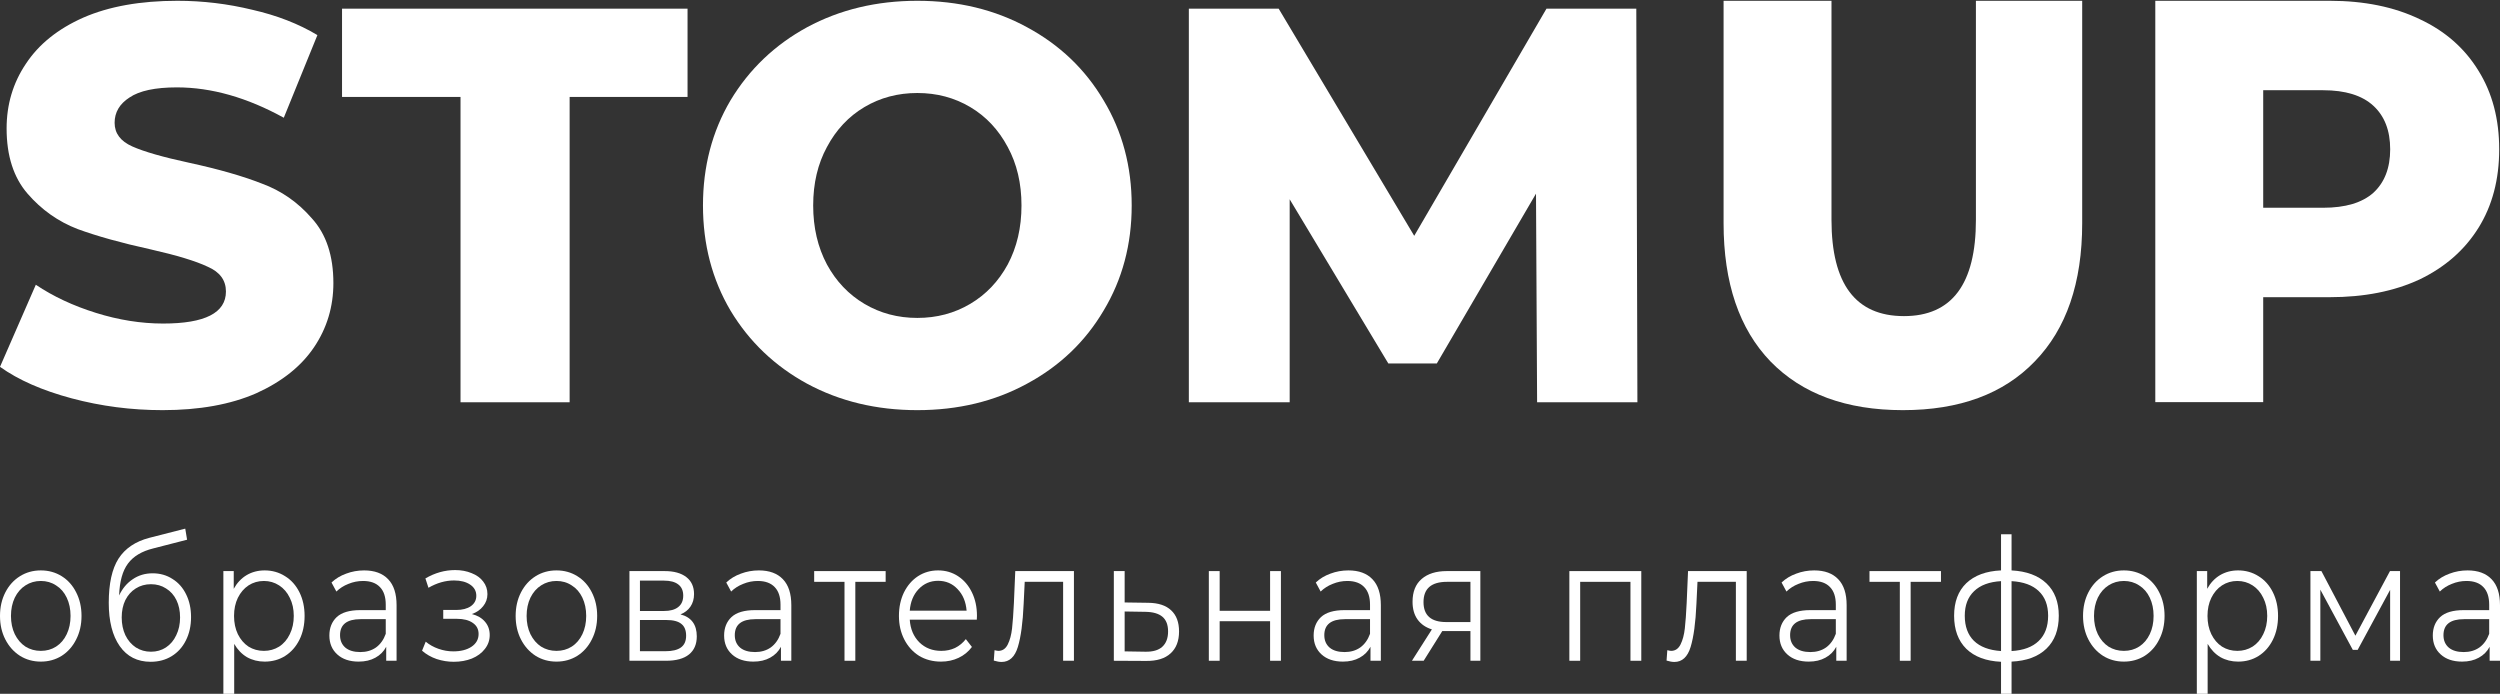 <svg width="227" height="63" viewBox="0 0 227 63" fill="none" xmlns="http://www.w3.org/2000/svg">
<rect x="0" y="0" width="227" height="63" fill="#333333" stroke="none"/>
<path d="M172.782 37.241C167.636 37.241 163.627 35.766 160.757 32.816C157.92 29.866 156.501 25.684 156.501 20.27V0.072H166.299V19.958C166.299 25.788 168.493 28.703 172.881 28.703C177.236 28.703 179.413 25.788 179.413 19.958V0.072H189.063V20.27C189.063 25.684 187.628 29.866 184.758 32.816C181.921 35.766 177.929 37.241 172.782 37.241Z" fill="white"/>
<path d="M211.536 0.072C214.67 0.072 217.392 0.627 219.702 1.738C222.011 2.813 223.792 4.375 225.046 6.423C226.3 8.436 226.927 10.813 226.927 13.555C226.927 16.296 226.3 18.674 225.046 20.686C223.792 22.699 222.011 24.261 219.702 25.372C217.392 26.448 214.67 26.985 211.536 26.985H205.499V36.512H195.701V0.072H211.536ZM210.943 18.864C212.955 18.864 214.473 18.413 215.495 17.511C216.518 16.574 217.029 15.255 217.029 13.555C217.029 11.854 216.518 10.535 215.495 9.598C214.473 8.661 212.955 8.193 210.943 8.193H205.499V18.864H210.943Z" fill="white"/>
<path d="M14.761 37.241C11.925 37.241 9.173 36.883 6.505 36.169C3.836 35.454 1.668 34.501 0 33.309L3.252 25.855C4.82 26.91 6.638 27.761 8.706 28.408C10.774 29.055 12.809 29.378 14.81 29.378C18.613 29.378 20.515 28.408 20.515 26.468C20.515 25.447 19.964 24.698 18.863 24.221C17.796 23.711 16.061 23.183 13.66 22.639C11.024 22.06 8.823 21.447 7.055 20.801C5.287 20.12 3.769 19.048 2.502 17.584C1.234 16.12 0.6 14.146 0.6 11.662C0.6 9.483 1.184 7.526 2.352 5.79C3.519 4.02 5.254 2.625 7.555 1.603C9.89 0.582 12.742 0.072 16.111 0.072C18.413 0.072 20.681 0.344 22.916 0.889C25.151 1.399 27.119 2.165 28.82 3.186L25.768 10.691C22.433 8.853 19.197 7.934 16.061 7.934C14.093 7.934 12.659 8.241 11.758 8.853C10.858 9.432 10.407 10.198 10.407 11.151C10.407 12.104 10.941 12.819 12.008 13.295C13.076 13.772 14.794 14.265 17.162 14.776C19.831 15.355 22.032 15.984 23.767 16.665C25.535 17.312 27.053 18.367 28.32 19.831C29.621 21.26 30.271 23.217 30.271 25.702C30.271 27.846 29.688 29.787 28.52 31.522C27.353 33.258 25.602 34.654 23.267 35.709C20.932 36.73 18.096 37.241 14.761 37.241Z" fill="white"/>
<path d="M41.815 8.802H31.057V0.787H62.429V8.802H51.722V36.526H41.815V8.802Z" fill="white"/>
<path d="M83.294 37.241C79.591 37.241 76.256 36.441 73.287 34.841C70.352 33.241 68.033 31.029 66.332 28.204C64.664 25.379 63.83 22.196 63.83 18.656C63.83 15.116 64.664 11.934 66.332 9.109C68.033 6.284 70.352 4.071 73.287 2.471C76.256 0.872 79.591 0.072 83.294 0.072C86.997 0.072 90.316 0.872 93.251 2.471C96.22 4.071 98.538 6.284 100.206 9.109C101.907 11.934 102.758 15.116 102.758 18.656C102.758 22.196 101.907 25.379 100.206 28.204C98.538 31.029 96.22 33.241 93.251 34.841C90.316 36.441 86.997 37.241 83.294 37.241ZM83.294 28.867C85.062 28.867 86.663 28.442 88.097 27.591C89.532 26.74 90.666 25.549 91.5 24.017C92.334 22.451 92.751 20.665 92.751 18.656C92.751 16.648 92.334 14.878 91.5 13.346C90.666 11.781 89.532 10.572 88.097 9.721C86.663 8.87 85.062 8.445 83.294 8.445C81.526 8.445 79.925 8.87 78.491 9.721C77.056 10.572 75.922 11.781 75.088 13.346C74.254 14.878 73.837 16.648 73.837 18.656C73.837 20.665 74.254 22.451 75.088 24.017C75.922 25.549 77.056 26.74 78.491 27.591C79.925 28.442 81.526 28.867 83.294 28.867Z" fill="white"/>
<path d="M139.569 36.526L139.469 17.584L130.463 33.003H126.06L117.103 18.095V36.526H107.947V0.787H116.103L128.411 21.413L140.42 0.787H148.576L148.676 36.526H139.569Z" fill="white"/>
<path d="M3.708 60.074C3.007 60.074 2.375 59.899 1.813 59.548C1.25 59.187 0.807 58.691 0.484 58.062C0.161 57.432 0 56.72 0 55.926C0 55.131 0.161 54.419 0.484 53.789C0.807 53.16 1.25 52.67 1.813 52.319C2.375 51.968 3.007 51.793 3.708 51.793C4.409 51.793 5.041 51.968 5.604 52.319C6.166 52.67 6.604 53.16 6.918 53.789C7.241 54.419 7.402 55.131 7.402 55.926C7.402 56.72 7.241 57.432 6.918 58.062C6.604 58.691 6.166 59.187 5.604 59.548C5.041 59.899 4.409 60.074 3.708 60.074ZM3.708 59.099C4.225 59.099 4.686 58.97 5.092 58.712C5.507 58.444 5.83 58.067 6.06 57.582C6.291 57.097 6.406 56.545 6.406 55.926C6.406 55.306 6.291 54.754 6.06 54.269C5.83 53.784 5.507 53.413 5.092 53.155C4.686 52.886 4.225 52.752 3.708 52.752C3.192 52.752 2.726 52.886 2.311 53.155C1.905 53.413 1.582 53.784 1.342 54.269C1.111 54.754 0.996 55.306 0.996 55.926C0.996 56.545 1.111 57.097 1.342 57.582C1.582 58.067 1.905 58.444 2.311 58.712C2.726 58.97 3.192 59.099 3.708 59.099Z" fill="white"/>
<path d="M13.86 52.056C14.533 52.056 15.133 52.226 15.659 52.567C16.194 52.897 16.609 53.366 16.904 53.975C17.199 54.574 17.347 55.26 17.347 56.034C17.347 56.829 17.19 57.536 16.876 58.155C16.572 58.764 16.143 59.238 15.59 59.579C15.036 59.919 14.4 60.09 13.68 60.09C12.472 60.09 11.536 59.615 10.871 58.666C10.207 57.716 9.875 56.406 9.875 54.734C9.875 52.99 10.171 51.653 10.761 50.724C11.36 49.796 12.292 49.166 13.556 48.836L16.821 48L16.987 49.006L13.915 49.796C12.873 50.054 12.107 50.513 11.619 51.173C11.13 51.824 10.862 52.788 10.816 54.068C11.111 53.439 11.522 52.948 12.048 52.597C12.573 52.236 13.178 52.056 13.86 52.056ZM13.708 59.176C14.215 59.176 14.667 59.047 15.064 58.789C15.47 58.521 15.783 58.15 16.005 57.675C16.235 57.2 16.351 56.664 16.351 56.065C16.351 55.467 16.24 54.94 16.018 54.486C15.797 54.032 15.483 53.681 15.078 53.433C14.681 53.175 14.224 53.046 13.708 53.046C13.191 53.046 12.73 53.175 12.324 53.433C11.928 53.681 11.614 54.032 11.383 54.486C11.162 54.94 11.051 55.467 11.051 56.065C11.051 56.664 11.162 57.2 11.383 57.675C11.614 58.15 11.932 58.521 12.338 58.789C12.744 59.047 13.201 59.176 13.708 59.176Z" fill="white"/>
<path d="M24.032 51.793C24.715 51.793 25.333 51.968 25.886 52.319C26.439 52.659 26.873 53.145 27.187 53.774C27.5 54.404 27.657 55.121 27.657 55.926C27.657 56.741 27.5 57.463 27.187 58.093C26.873 58.722 26.439 59.213 25.886 59.563C25.342 59.904 24.724 60.074 24.032 60.074C23.442 60.074 22.907 59.94 22.427 59.672C21.957 59.393 21.569 58.991 21.265 58.464V63H20.282V51.855H21.223V53.464C21.518 52.928 21.906 52.515 22.386 52.226C22.874 51.937 23.423 51.793 24.032 51.793ZM23.963 59.099C24.47 59.099 24.931 58.97 25.346 58.712C25.762 58.444 26.084 58.067 26.315 57.582C26.555 57.097 26.675 56.545 26.675 55.926C26.675 55.306 26.555 54.76 26.315 54.285C26.084 53.8 25.762 53.423 25.346 53.155C24.931 52.886 24.47 52.752 23.963 52.752C23.446 52.752 22.98 52.886 22.565 53.155C22.16 53.423 21.837 53.8 21.597 54.285C21.366 54.76 21.251 55.306 21.251 55.926C21.251 56.545 21.366 57.097 21.597 57.582C21.837 58.067 22.16 58.444 22.565 58.712C22.98 58.97 23.446 59.099 23.963 59.099Z" fill="white"/>
<path d="M33.062 51.793C34.012 51.793 34.74 52.061 35.248 52.597C35.755 53.124 36.009 53.908 36.009 54.95V59.997H35.068V58.728C34.846 59.151 34.519 59.481 34.086 59.718C33.661 59.956 33.154 60.074 32.563 60.074C31.752 60.074 31.106 59.858 30.627 59.424C30.147 58.991 29.907 58.418 29.907 57.706C29.907 57.014 30.128 56.457 30.571 56.034C31.023 55.611 31.738 55.399 32.716 55.399H35.026V54.904C35.026 54.202 34.851 53.671 34.501 53.31C34.15 52.938 33.638 52.752 32.965 52.752C32.504 52.752 32.061 52.84 31.637 53.016C31.212 53.181 30.848 53.413 30.544 53.712L30.101 52.892C30.47 52.541 30.913 52.272 31.429 52.087C31.945 51.891 32.49 51.793 33.062 51.793ZM32.716 59.207C33.269 59.207 33.744 59.068 34.141 58.789C34.538 58.501 34.833 58.088 35.026 57.551V56.22H32.743C31.498 56.22 30.876 56.705 30.876 57.675C30.876 58.15 31.037 58.526 31.36 58.805C31.683 59.073 32.135 59.207 32.716 59.207Z" fill="white"/>
<path d="M42.847 55.755C43.364 55.89 43.761 56.122 44.037 56.452C44.323 56.782 44.466 57.185 44.466 57.659C44.466 58.134 44.319 58.557 44.023 58.929C43.737 59.3 43.346 59.589 42.847 59.796C42.349 59.992 41.8 60.09 41.201 60.09C40.675 60.09 40.159 60.007 39.651 59.842C39.144 59.667 38.701 59.414 38.323 59.084L38.655 58.263C38.987 58.542 39.374 58.758 39.817 58.913C40.26 59.068 40.707 59.145 41.159 59.145C41.833 59.145 42.382 59.006 42.806 58.728C43.239 58.439 43.456 58.052 43.456 57.567C43.456 57.133 43.281 56.798 42.93 56.56C42.58 56.313 42.1 56.189 41.491 56.189H40.246V55.384H41.436C41.98 55.384 42.418 55.27 42.751 55.043C43.083 54.806 43.249 54.491 43.249 54.099C43.249 53.666 43.059 53.325 42.681 53.077C42.312 52.83 41.828 52.706 41.229 52.706C40.444 52.706 39.67 52.928 38.904 53.371L38.627 52.52C39.494 52.014 40.394 51.762 41.325 51.762C41.879 51.762 42.377 51.855 42.82 52.04C43.272 52.216 43.622 52.468 43.871 52.799C44.13 53.129 44.259 53.511 44.259 53.944C44.259 54.357 44.13 54.723 43.871 55.043C43.622 55.363 43.281 55.601 42.847 55.755Z" fill="white"/>
<path d="M50.529 60.074C49.828 60.074 49.196 59.899 48.633 59.548C48.071 59.187 47.628 58.691 47.305 58.062C46.982 57.432 46.821 56.72 46.821 55.926C46.821 55.131 46.982 54.419 47.305 53.789C47.628 53.16 48.071 52.67 48.633 52.319C49.196 51.968 49.828 51.793 50.529 51.793C51.23 51.793 51.862 51.968 52.424 52.319C52.987 52.67 53.425 53.16 53.739 53.789C54.062 54.419 54.223 55.131 54.223 55.926C54.223 56.72 54.062 57.432 53.739 58.062C53.425 58.691 52.987 59.187 52.424 59.548C51.862 59.899 51.23 60.074 50.529 60.074ZM50.529 59.099C51.045 59.099 51.507 58.97 51.912 58.712C52.328 58.444 52.65 58.067 52.881 57.582C53.111 57.097 53.227 56.545 53.227 55.926C53.227 55.306 53.111 54.754 52.881 54.269C52.65 53.784 52.328 53.413 51.912 53.155C51.507 52.886 51.045 52.752 50.529 52.752C50.012 52.752 49.547 52.886 49.131 53.155C48.725 53.413 48.403 53.784 48.163 54.269C47.932 54.754 47.817 55.306 47.817 55.926C47.817 56.545 47.932 57.097 48.163 57.582C48.403 58.067 48.725 58.444 49.131 58.712C49.547 58.97 50.012 59.099 50.529 59.099Z" fill="white"/>
<path d="M61.788 55.786C62.775 56.044 63.268 56.71 63.268 57.783C63.268 58.495 63.033 59.042 62.563 59.424C62.092 59.806 61.391 59.997 60.459 59.997H57.153V51.855H60.363C61.193 51.855 61.843 52.035 62.313 52.396C62.784 52.758 63.019 53.273 63.019 53.944C63.019 54.388 62.908 54.77 62.687 55.09C62.475 55.399 62.175 55.632 61.788 55.786ZM58.107 55.477H60.294C60.856 55.477 61.285 55.358 61.58 55.121C61.885 54.883 62.037 54.538 62.037 54.084C62.037 53.63 61.885 53.289 61.58 53.062C61.285 52.835 60.856 52.721 60.294 52.721H58.107V55.477ZM60.418 59.13C61.045 59.13 61.516 59.017 61.829 58.789C62.143 58.562 62.3 58.206 62.3 57.721C62.3 57.236 62.157 56.88 61.871 56.653C61.585 56.416 61.133 56.297 60.515 56.297H58.107V59.13H60.418Z" fill="white"/>
<path d="M68.905 51.793C69.855 51.793 70.584 52.061 71.091 52.597C71.598 53.124 71.852 53.908 71.852 54.95V59.997H70.911V58.728C70.69 59.151 70.362 59.481 69.929 59.718C69.504 59.956 68.997 60.074 68.407 60.074C67.595 60.074 66.95 59.858 66.47 59.424C65.99 58.991 65.75 58.418 65.75 57.706C65.75 57.014 65.972 56.457 66.415 56.034C66.867 55.611 67.581 55.399 68.559 55.399H70.87V54.904C70.87 54.202 70.694 53.671 70.344 53.31C69.993 52.938 69.481 52.752 68.808 52.752C68.347 52.752 67.904 52.84 67.48 53.016C67.056 53.181 66.691 53.413 66.387 53.712L65.944 52.892C66.313 52.541 66.756 52.272 67.272 52.087C67.789 51.891 68.333 51.793 68.905 51.793ZM68.559 59.207C69.112 59.207 69.588 59.068 69.984 58.789C70.381 58.501 70.676 58.088 70.87 57.551V56.22H68.587C67.341 56.22 66.719 56.705 66.719 57.675C66.719 58.15 66.88 58.526 67.203 58.805C67.526 59.073 67.978 59.207 68.559 59.207Z" fill="white"/>
<path d="M80.417 52.83H77.663V59.997H76.681V52.83H73.927V51.855H80.417V52.83Z" fill="white"/>
<path d="M88.694 56.266H82.606C82.661 57.112 82.952 57.799 83.478 58.325C84.004 58.841 84.668 59.099 85.47 59.099C85.922 59.099 86.337 59.011 86.715 58.836C87.094 58.65 87.421 58.382 87.698 58.031L88.251 58.743C87.928 59.176 87.522 59.507 87.034 59.734C86.554 59.961 86.024 60.074 85.442 60.074C84.695 60.074 84.031 59.899 83.45 59.548C82.878 59.187 82.431 58.691 82.108 58.062C81.785 57.432 81.624 56.72 81.624 55.926C81.624 55.131 81.776 54.419 82.08 53.789C82.394 53.16 82.818 52.67 83.353 52.319C83.897 51.968 84.506 51.793 85.18 51.793C85.853 51.793 86.457 51.968 86.992 52.319C87.527 52.67 87.947 53.16 88.251 53.789C88.555 54.409 88.708 55.121 88.708 55.926L88.694 56.266ZM85.18 52.737C84.478 52.737 83.888 52.99 83.409 53.495C82.938 53.991 82.671 54.641 82.606 55.446H87.767C87.702 54.641 87.43 53.991 86.951 53.495C86.48 52.99 85.89 52.737 85.18 52.737Z" fill="white"/>
<path d="M97.513 51.855V59.997H96.531V52.83H93.044L92.947 54.842C92.874 56.535 92.698 57.835 92.422 58.743C92.145 59.651 91.651 60.105 90.941 60.105C90.748 60.105 90.512 60.064 90.236 59.981L90.305 59.037C90.471 59.078 90.586 59.099 90.651 59.099C91.029 59.099 91.315 58.903 91.508 58.511C91.702 58.119 91.831 57.634 91.896 57.056C91.96 56.478 92.016 55.714 92.062 54.765L92.186 51.855H97.513Z" fill="white"/>
<path d="M104.263 54.734C105.176 54.744 105.868 54.971 106.338 55.415C106.818 55.859 107.058 56.498 107.058 57.334C107.058 58.201 106.8 58.867 106.283 59.331C105.776 59.796 105.038 60.023 104.069 60.012L101.136 59.997V51.855H102.118V54.703L104.263 54.734ZM104.014 59.176C104.687 59.187 105.195 59.037 105.536 58.728C105.886 58.408 106.062 57.943 106.062 57.334C106.062 56.736 105.891 56.292 105.55 56.003C105.208 55.714 104.696 55.565 104.014 55.554L102.118 55.523V59.145L104.014 59.176Z" fill="white"/>
<path d="M109.762 51.855H110.745V55.461H115.325V51.855H116.307V59.997H115.325V56.406H110.745V59.997H109.762V51.855Z" fill="white"/>
<path d="M122.434 51.793C123.384 51.793 124.112 52.061 124.62 52.597C125.127 53.124 125.381 53.908 125.381 54.95V59.997H124.44V58.728C124.218 59.151 123.891 59.481 123.457 59.718C123.033 59.956 122.526 60.074 121.935 60.074C121.124 60.074 120.478 59.858 119.998 59.424C119.519 58.991 119.279 58.418 119.279 57.706C119.279 57.014 119.5 56.457 119.943 56.034C120.395 55.611 121.11 55.399 122.088 55.399H124.398V54.904C124.398 54.202 124.223 53.671 123.872 53.31C123.522 52.938 123.01 52.752 122.337 52.752C121.875 52.752 121.433 52.84 121.008 53.016C120.584 53.181 120.22 53.413 119.915 53.712L119.473 52.892C119.842 52.541 120.284 52.272 120.801 52.087C121.317 51.891 121.862 51.793 122.434 51.793ZM122.088 59.207C122.641 59.207 123.116 59.068 123.513 58.789C123.909 58.501 124.205 58.088 124.398 57.551V56.22H122.115C120.87 56.22 120.247 56.705 120.247 57.675C120.247 58.15 120.409 58.526 120.732 58.805C121.055 59.073 121.506 59.207 122.088 59.207Z" fill="white"/>
<path d="M134.416 51.855V59.997H133.516V57.303H131.233H130.957L129.269 59.997H128.203L130.016 57.149C129.453 56.973 129.02 56.674 128.715 56.251C128.411 55.828 128.259 55.291 128.259 54.641C128.259 53.733 128.535 53.041 129.089 52.567C129.642 52.092 130.399 51.855 131.358 51.855H134.416ZM129.255 54.672C129.255 55.879 129.942 56.483 131.316 56.483H133.516V52.83H131.385C129.965 52.83 129.255 53.444 129.255 54.672Z" fill="white"/>
<path d="M149.029 51.855V59.997H148.046V52.83H143.48V59.997H142.498V51.855H149.029Z" fill="white"/>
<path d="M158.601 51.855V59.997H157.618V52.83H154.132L154.035 54.842C153.961 56.535 153.786 57.835 153.509 58.743C153.232 59.651 152.739 60.105 152.029 60.105C151.835 60.105 151.6 60.064 151.323 59.981L151.392 59.037C151.558 59.078 151.674 59.099 151.738 59.099C152.116 59.099 152.402 58.903 152.596 58.511C152.79 58.119 152.919 57.634 152.983 57.056C153.048 56.478 153.103 55.714 153.149 54.765L153.274 51.855H158.601Z" fill="white"/>
<path d="M164.728 51.793C165.678 51.793 166.407 52.061 166.914 52.597C167.421 53.124 167.675 53.908 167.675 54.95V59.997H166.734V58.728C166.513 59.151 166.185 59.481 165.752 59.718C165.327 59.956 164.82 60.074 164.23 60.074C163.418 60.074 162.772 59.858 162.293 59.424C161.813 58.991 161.573 58.418 161.573 57.706C161.573 57.014 161.795 56.457 162.237 56.034C162.689 55.611 163.404 55.399 164.382 55.399H166.693V54.904C166.693 54.202 166.517 53.671 166.167 53.31C165.816 52.938 165.304 52.752 164.631 52.752C164.17 52.752 163.727 52.84 163.303 53.016C162.878 53.181 162.514 53.413 162.21 53.712L161.767 52.892C162.136 52.541 162.579 52.272 163.095 52.087C163.612 51.891 164.156 51.793 164.728 51.793ZM164.382 59.207C164.935 59.207 165.41 59.068 165.807 58.789C166.204 58.501 166.499 58.088 166.693 57.551V56.22H164.41C163.164 56.22 162.542 56.705 162.542 57.675C162.542 58.15 162.703 58.526 163.026 58.805C163.349 59.073 163.801 59.207 164.382 59.207Z" fill="white"/>
<path d="M176.24 52.83H173.486V59.997H172.504V52.83H169.75V51.855H176.24V52.83Z" fill="white"/>
<path d="M186.938 55.91C186.938 57.18 186.565 58.175 185.817 58.898C185.07 59.62 184.014 60.012 182.649 60.074V63H181.694V60.09C180.338 60.028 179.287 59.636 178.54 58.913C177.802 58.181 177.433 57.18 177.433 55.91C177.433 54.651 177.802 53.666 178.54 52.954C179.287 52.242 180.338 51.855 181.694 51.793V48.511H182.649V51.793C184.014 51.865 185.07 52.257 185.817 52.969C186.565 53.681 186.938 54.661 186.938 55.91ZM178.401 55.91C178.401 56.88 178.678 57.639 179.231 58.186C179.794 58.733 180.615 59.042 181.694 59.115V52.768C180.624 52.83 179.808 53.134 179.245 53.681C178.683 54.218 178.401 54.961 178.401 55.91ZM182.649 59.115C183.728 59.053 184.549 58.748 185.112 58.201C185.684 57.654 185.97 56.891 185.97 55.91C185.97 54.95 185.684 54.202 185.112 53.666C184.549 53.129 183.728 52.83 182.649 52.768V59.115Z" fill="white"/>
<path d="M192.848 60.074C192.147 60.074 191.515 59.899 190.953 59.548C190.39 59.187 189.947 58.691 189.624 58.062C189.302 57.432 189.14 56.72 189.14 55.926C189.14 55.131 189.302 54.419 189.624 53.789C189.947 53.16 190.39 52.67 190.953 52.319C191.515 51.968 192.147 51.793 192.848 51.793C193.549 51.793 194.181 51.968 194.744 52.319C195.306 52.67 195.745 53.16 196.058 53.789C196.381 54.419 196.542 55.131 196.542 55.926C196.542 56.72 196.381 57.432 196.058 58.062C195.745 58.691 195.306 59.187 194.744 59.548C194.181 59.899 193.549 60.074 192.848 60.074ZM192.848 59.099C193.365 59.099 193.826 58.97 194.232 58.712C194.647 58.444 194.97 58.067 195.2 57.582C195.431 57.097 195.546 56.545 195.546 55.926C195.546 55.306 195.431 54.754 195.2 54.269C194.97 53.784 194.647 53.413 194.232 53.155C193.826 52.886 193.365 52.752 192.848 52.752C192.332 52.752 191.866 52.886 191.451 53.155C191.045 53.413 190.722 53.784 190.482 54.269C190.252 54.754 190.136 55.306 190.136 55.926C190.136 56.545 190.252 57.097 190.482 57.582C190.722 58.067 191.045 58.444 191.451 58.712C191.866 58.97 192.332 59.099 192.848 59.099Z" fill="white"/>
<path d="M203.222 51.793C203.904 51.793 204.522 51.968 205.076 52.319C205.629 52.659 206.063 53.145 206.376 53.774C206.69 54.404 206.847 55.121 206.847 55.926C206.847 56.741 206.69 57.463 206.376 58.093C206.063 58.722 205.629 59.213 205.076 59.563C204.531 59.904 203.913 60.074 203.222 60.074C202.631 60.074 202.096 59.94 201.617 59.672C201.146 59.393 200.759 58.991 200.454 58.464V63H199.472V51.855H200.413V53.464C200.708 52.928 201.096 52.515 201.575 52.226C202.064 51.937 202.613 51.793 203.222 51.793ZM203.152 59.099C203.66 59.099 204.121 58.97 204.536 58.712C204.951 58.444 205.274 58.067 205.505 57.582C205.744 57.097 205.864 56.545 205.864 55.926C205.864 55.306 205.744 54.76 205.505 54.285C205.274 53.8 204.951 53.423 204.536 53.155C204.121 52.886 203.66 52.752 203.152 52.752C202.636 52.752 202.17 52.886 201.755 53.155C201.349 53.423 201.026 53.8 200.787 54.285C200.556 54.76 200.441 55.306 200.441 55.926C200.441 56.545 200.556 57.097 200.787 57.582C201.026 58.067 201.349 58.444 201.755 58.712C202.17 58.97 202.636 59.099 203.152 59.099Z" fill="white"/>
<path d="M217.923 51.855V59.997H217.024V53.557L214.077 59.006H213.634L210.687 53.542V59.997H209.787V51.855H210.784L213.869 57.721L217.01 51.855H217.923Z" fill="white"/>
<path d="M224.053 51.793C225.003 51.793 225.732 52.061 226.239 52.597C226.746 53.124 227 53.908 227 54.95V59.997H226.059V58.728C225.838 59.151 225.51 59.481 225.077 59.718C224.652 59.956 224.145 60.074 223.555 60.074C222.743 60.074 222.097 59.858 221.618 59.424C221.138 58.991 220.898 58.418 220.898 57.706C220.898 57.014 221.12 56.457 221.562 56.034C222.014 55.611 222.729 55.399 223.707 55.399H226.018V54.904C226.018 54.202 225.842 53.671 225.492 53.31C225.141 52.938 224.629 52.752 223.956 52.752C223.495 52.752 223.052 52.84 222.628 53.016C222.204 53.181 221.839 53.413 221.535 53.712L221.092 52.892C221.461 52.541 221.904 52.272 222.42 52.087C222.937 51.891 223.481 51.793 224.053 51.793ZM223.707 59.207C224.26 59.207 224.735 59.068 225.132 58.789C225.529 58.501 225.824 58.088 226.018 57.551V56.22H223.735C222.489 56.22 221.867 56.705 221.867 57.675C221.867 58.15 222.028 58.526 222.351 58.805C222.674 59.073 223.126 59.207 223.707 59.207Z" fill="white"/>
</svg>
